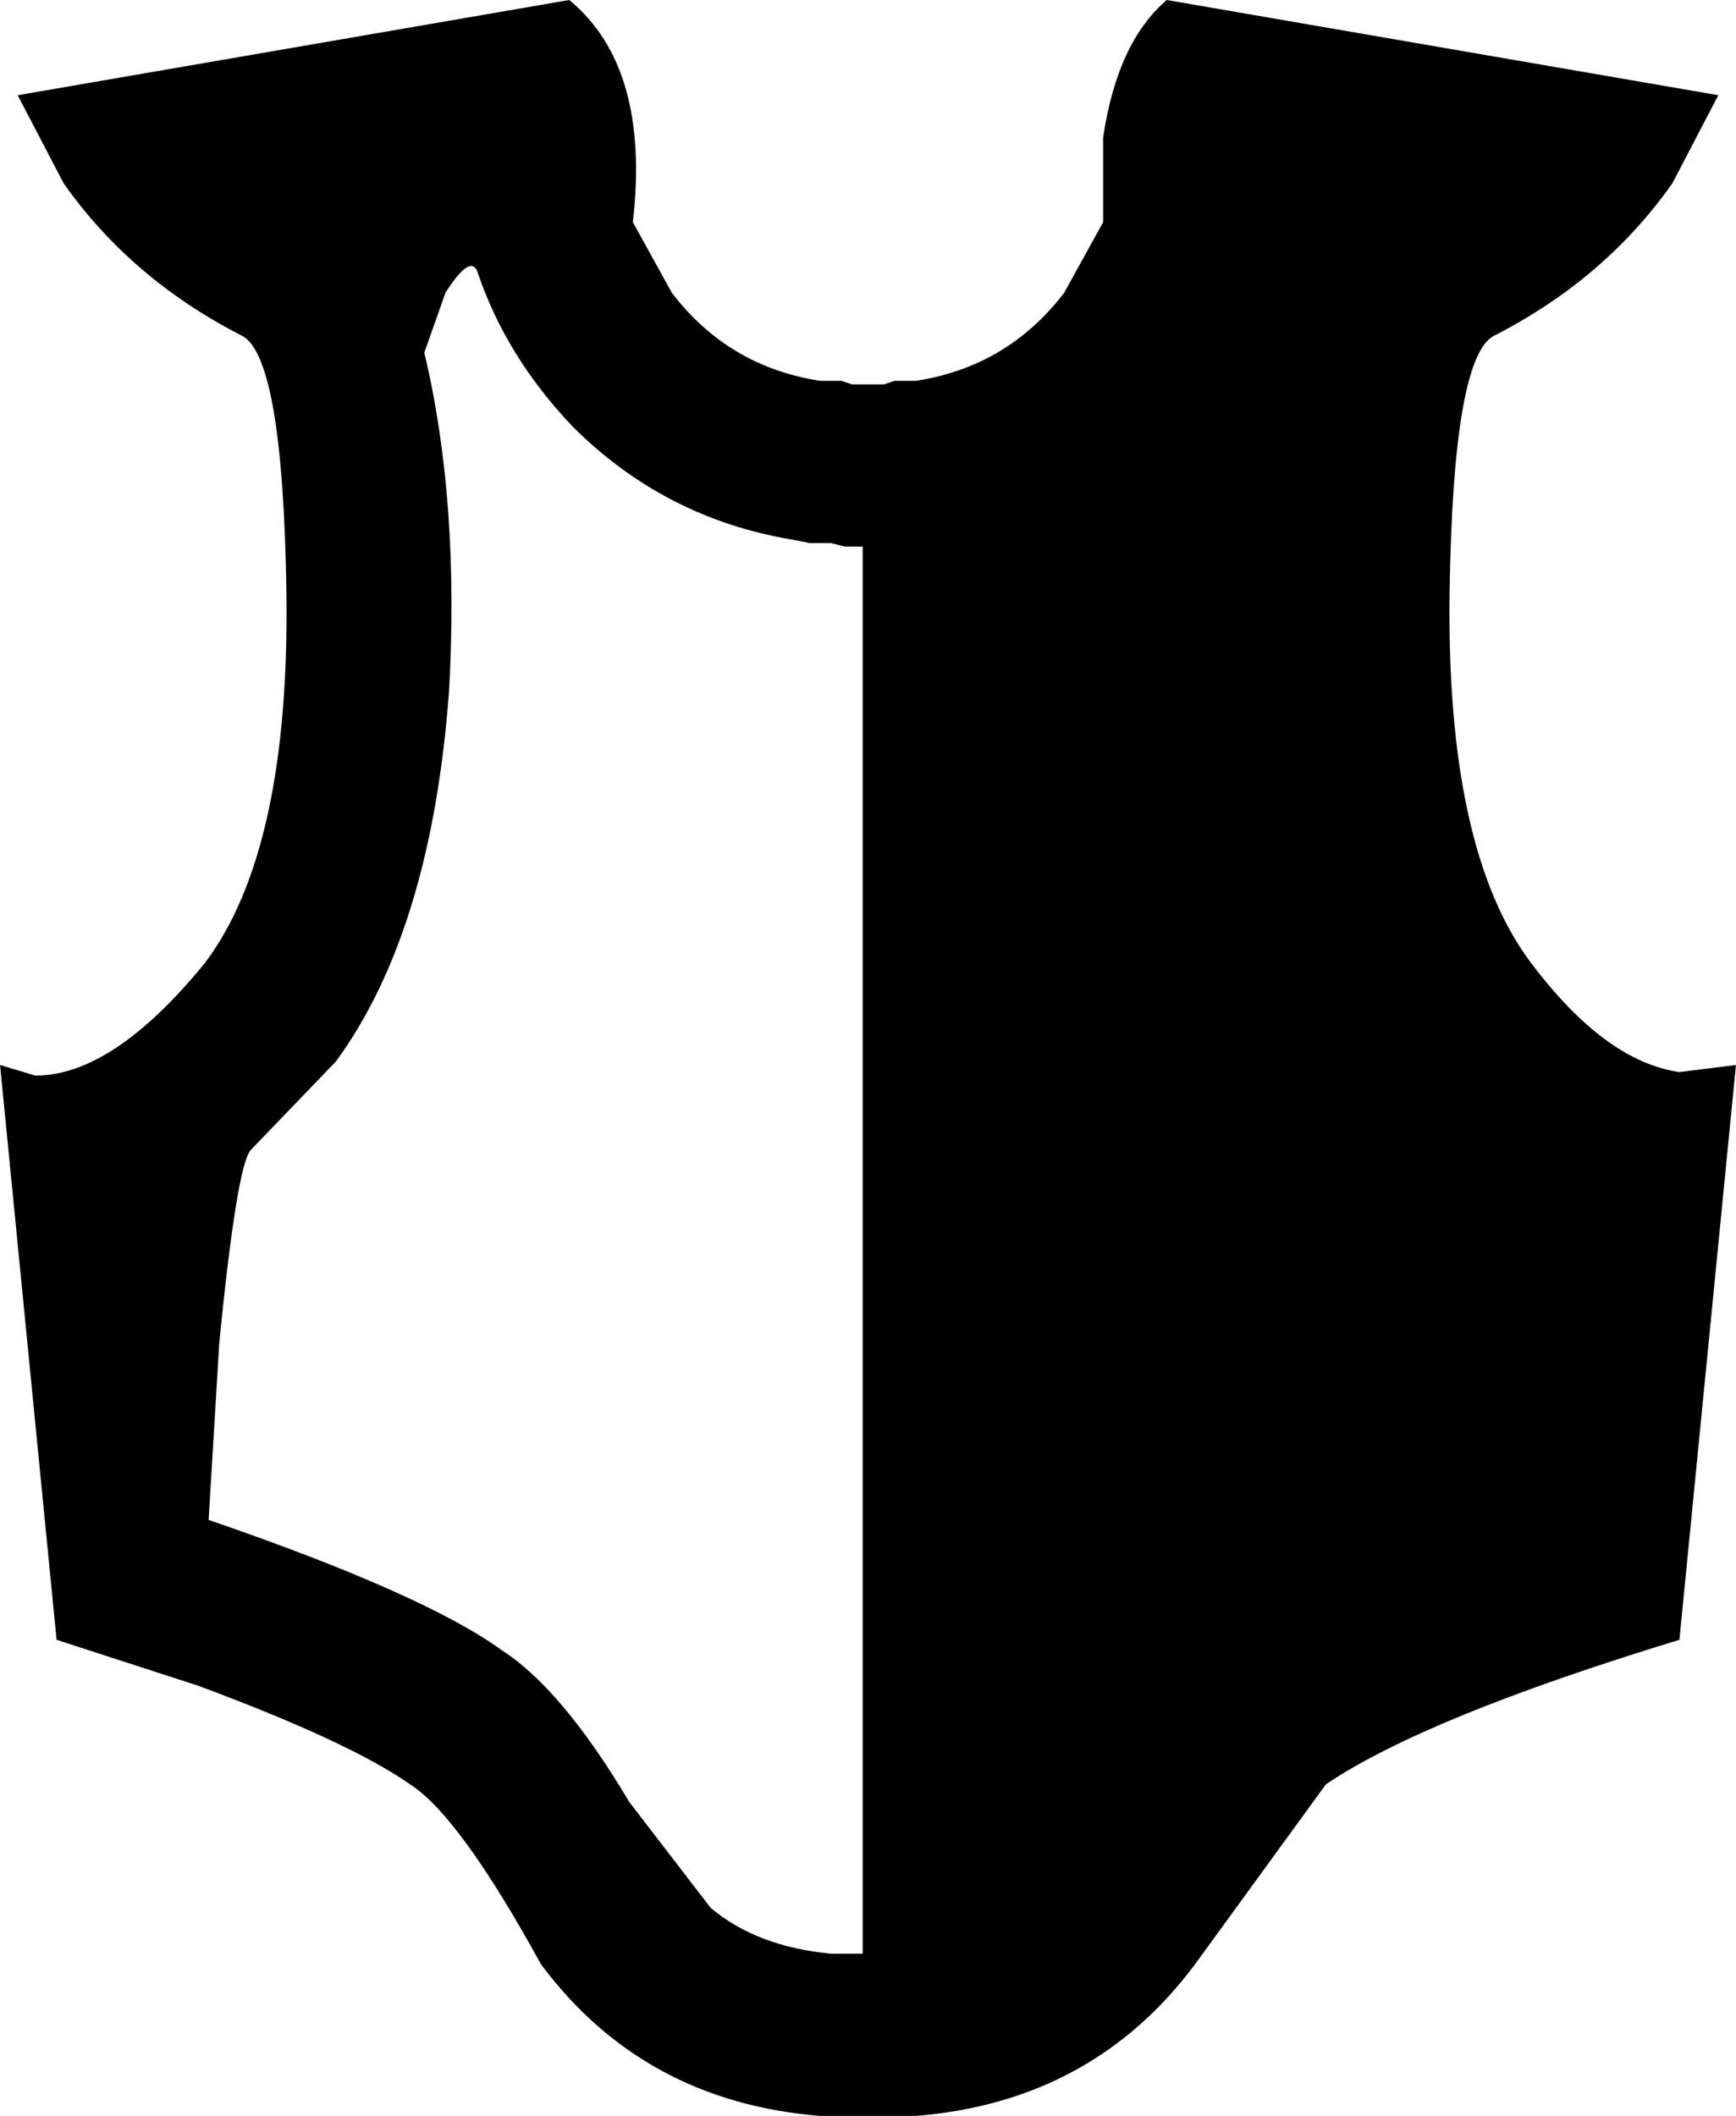 <svg xmlns="http://www.w3.org/2000/svg" xmlns:xlink="http://www.w3.org/1999/xlink" width="128pt" height="156pt" viewBox="0 0 128 156" version="1.1">
<g id="surface1">
<path d="M 59.699 40.039 L 58.395 39.781 C 52.141 38.738 46.75 35.965 42.234 31.461 C 38.93 27.992 36.586 24.18 35.195 20.02 C 34.848 19.152 34.066 19.672 32.848 21.578 L 31.285 26 C 33.023 33.281 33.629 41.602 33.109 50.961 C 32.238 62.746 29.461 71.848 24.766 78.262 L 18.512 84.762 C 17.816 85.453 17.035 90.219 16.164 99.059 L 15.383 112.059 C 25.984 115.699 33.195 118.906 37.02 121.68 C 39.973 123.586 43.102 127.312 46.402 132.859 L 52.398 140.66 C 54.66 142.566 57.613 143.691 61.262 144.039 L 63.609 144.039 L 63.609 40.301 L 62.305 40.301 L 61.262 40.039 L 59.699 40.039 M 126.695 7.02 L 123.305 13.52 C 120.004 18.199 115.66 21.926 110.27 24.699 C 108.188 25.566 107.055 31.895 106.883 43.68 C 106.707 56.332 108.707 65.434 112.879 70.98 C 116.527 75.832 120.176 78.52 123.828 79.039 L 127.996 78.52 L 123.828 120.898 C 111.312 124.715 102.625 128.266 97.758 131.559 L 88.113 144.82 C 83.074 151.578 76.207 155.309 67.52 156 L 60.48 156 C 51.793 155.309 44.926 151.578 39.887 144.82 C 35.891 137.539 32.676 133.121 30.242 131.559 C 27.285 129.48 22.074 127.055 14.602 124.281 L 4.172 120.898 L 0.004 78.52 L 2.609 79.301 C 6.434 79.301 10.602 76.527 15.121 70.98 C 19.293 65.434 21.293 56.332 21.117 43.68 C 20.945 31.895 19.812 25.566 17.73 24.699 C 12.34 21.926 7.996 18.199 4.695 13.52 L 1.305 7.02 L 41.973 0 C 45.969 3.293 47.535 8.754 46.664 16.379 L 49.531 21.578 C 52.312 25.219 55.961 27.387 60.48 28.078 L 62.043 28.078 L 62.828 28.34 L 65.172 28.34 L 65.957 28.078 L 67.52 28.078 C 72.039 27.387 75.688 25.219 78.469 21.578 L 81.336 16.379 L 81.336 10.141 C 82.031 5.461 83.594 2.078 86.027 0 L 126.695 7.02 "/>
</g>
</svg>